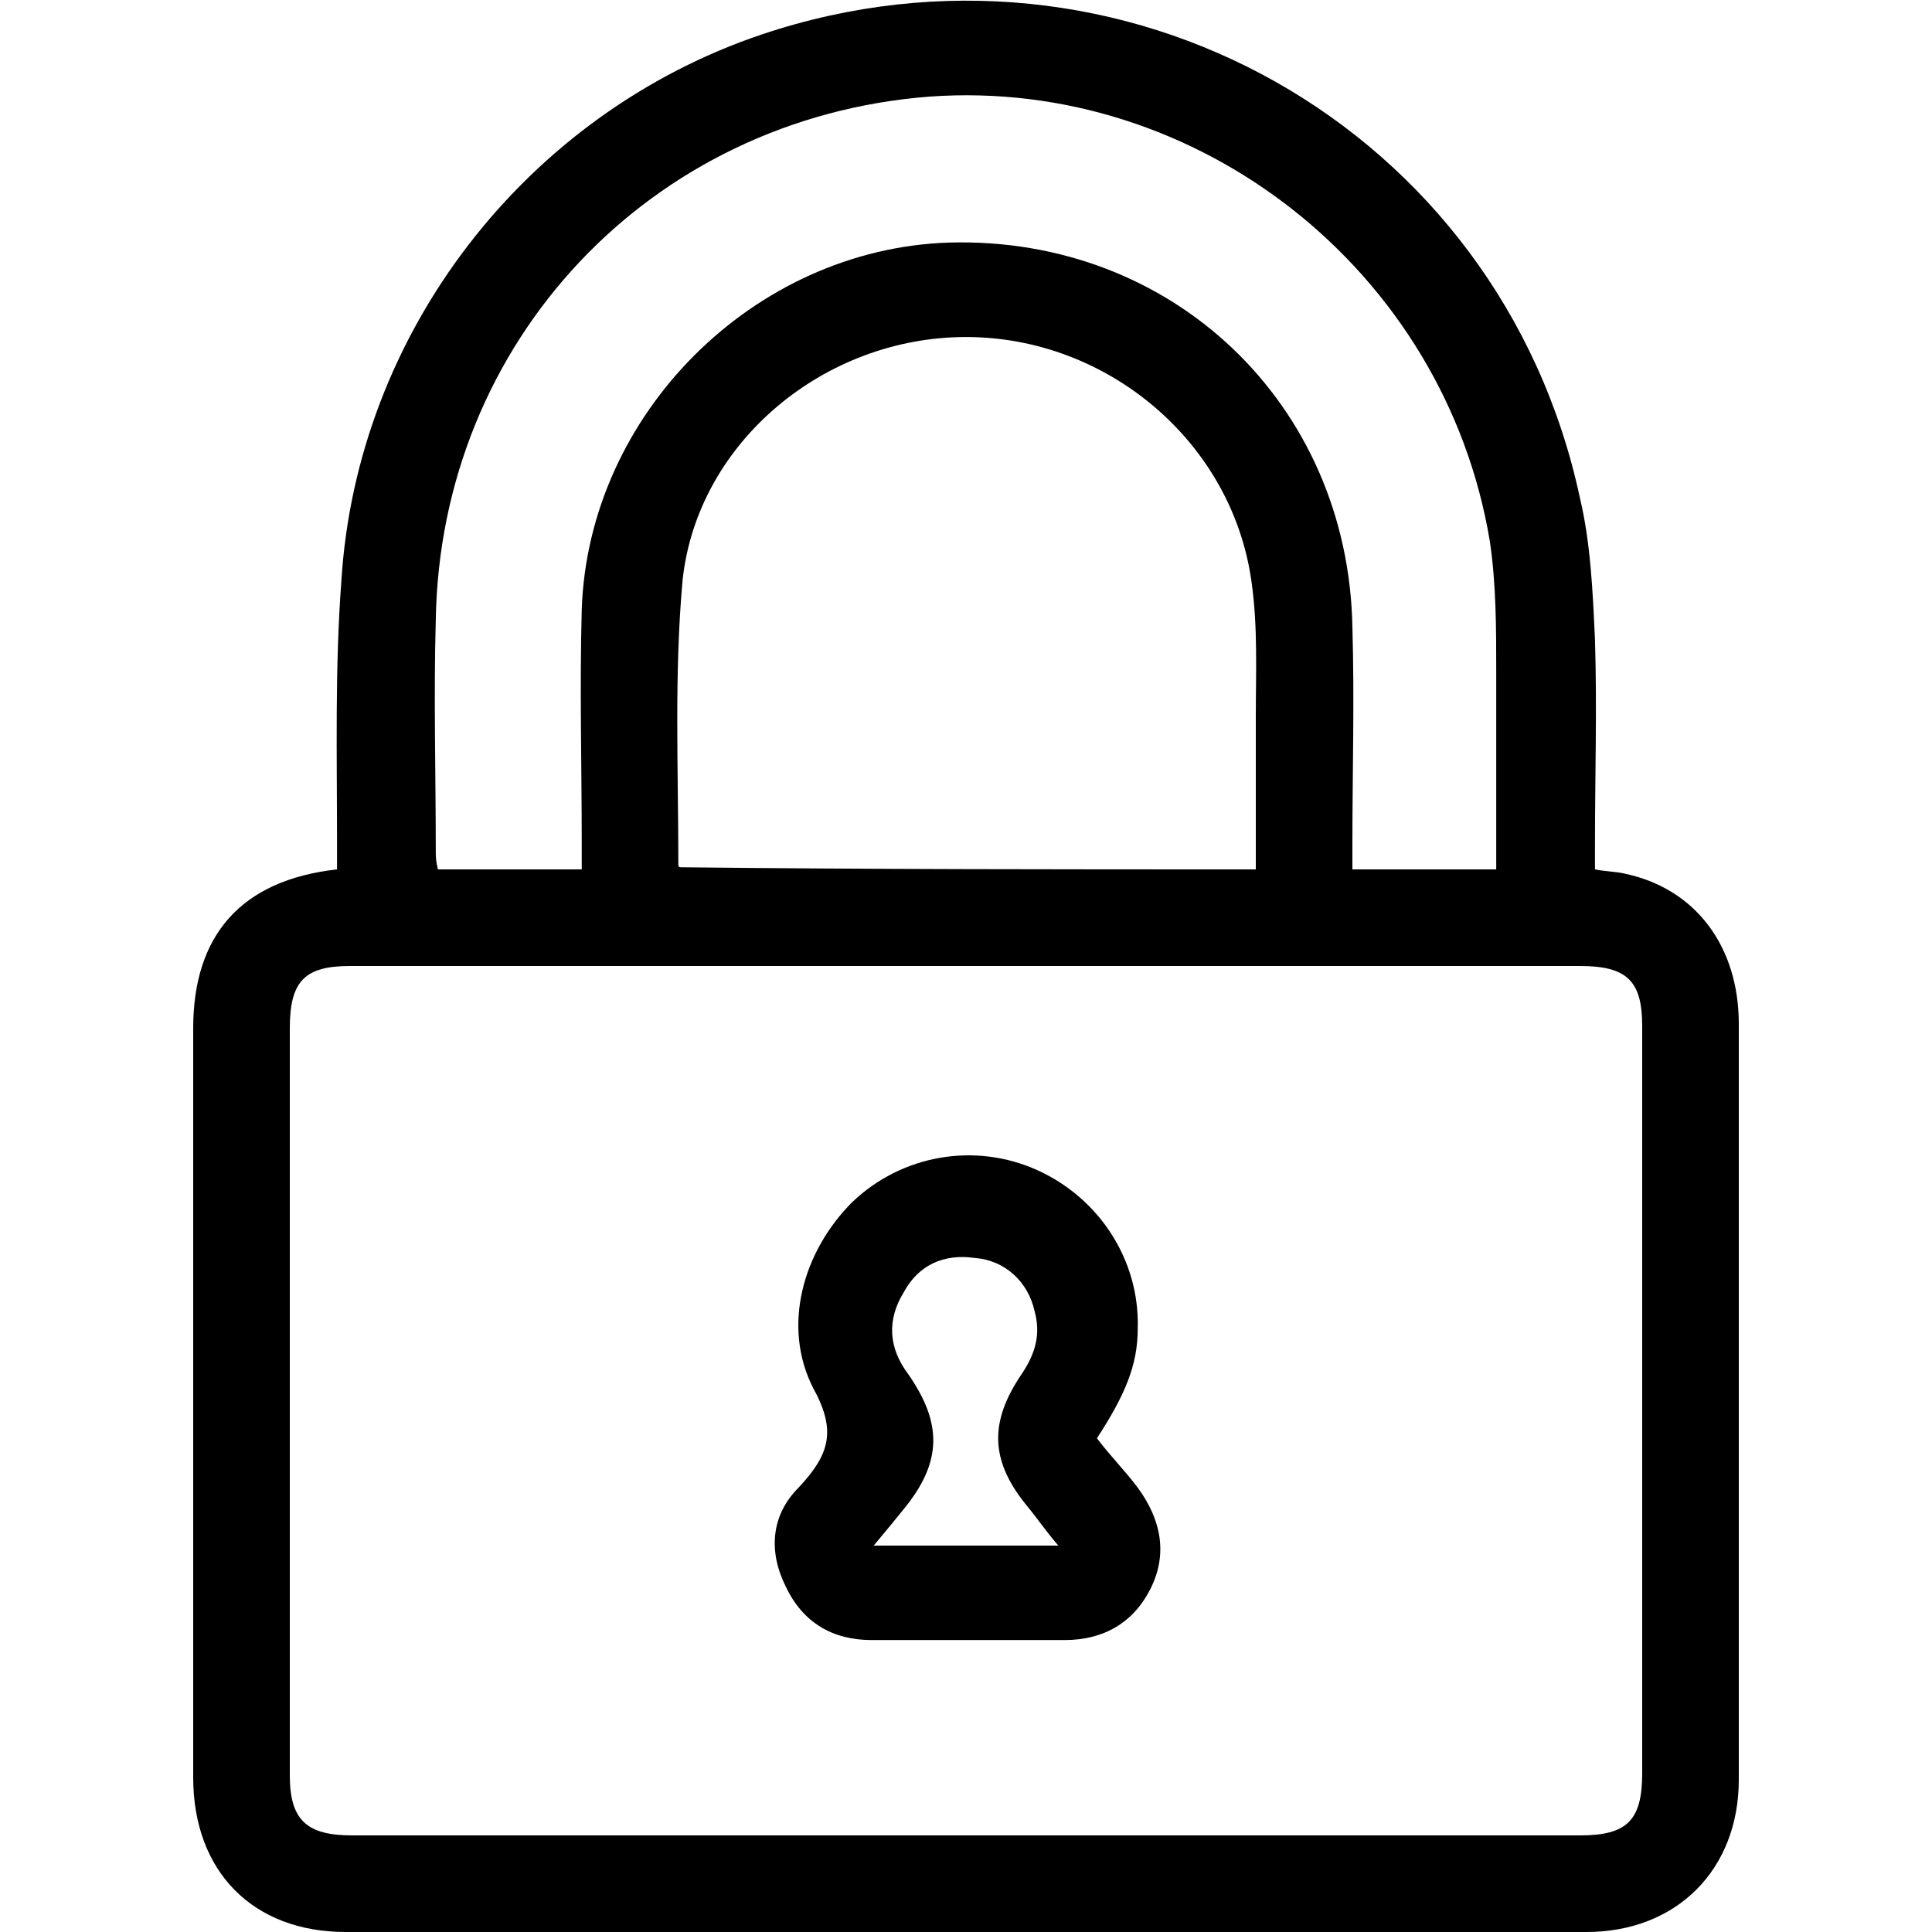 <?xml version="1.0" encoding="utf-8"?>
<!-- Generator: Adobe Illustrator 25.4.1, SVG Export Plug-In . SVG Version: 6.00 Build 0)  -->
<svg version="1.1" id="Layer_1" xmlns="http://www.w3.org/2000/svg" xmlns:xlink="http://www.w3.org/1999/xlink" x="0px" y="0px"
	 viewBox="0 0 90 90" style="enable-background:new 0 0 90 90;" xml:space="preserve">
<path d="M15.7,40.5c0-0.5,0-0.9,0-1.3c0-4-0.1-8.1,0.2-12.1c0.7-11.6,8.6-21.8,19.6-25.5c16.7-5.6,34.4,4.3,38.1,21.6
	c0.5,2.1,0.6,4.4,0.7,6.6c0.1,3.2,0,6.3,0,9.5c0,0.4,0,0.8,0,1.2c0.5,0.1,1,0.1,1.4,0.2c3.3,0.7,5.3,3.4,5.3,7c0,9.8,0,19.6,0,29.4
	c0,1.9,0,3.9,0,5.8c0,4.2-2.9,7.1-7.1,7.1c-19.3,0-38.5,0-57.8,0C11.8,90,9,87.2,9,82.8c0-11.6,0-23.3,0-34.9
	C9,43.6,11.2,41,15.7,40.5z M45,85.5c9.5,0,19.1,0,28.6,0c2.2,0,2.9-0.7,2.9-2.9c0-11.6,0-23.2,0-34.8c0-2.1-0.7-2.8-2.9-2.8
	c-19.1,0-38.2,0-57.3,0c-2.1,0-2.8,0.7-2.8,2.9c0,11.6,0,23.2,0,34.8c0,2.1,0.8,2.8,2.9,2.8C25.9,85.5,35.4,85.5,45,85.5z
	 M69.7,40.5c0-0.4,0-0.8,0-1.2c0-2.7,0-5.3,0-8c0-2,0-4.1-0.3-6.1C67.3,12.6,55.8,3.6,43.3,4.5c-13,1-22.8,11.4-23,24.4
	c-0.1,3.5,0,7.1,0,10.7c0,0.3,0,0.5,0.1,0.9c2.2,0,4.4,0,6.7,0c0-0.5,0-0.9,0-1.2c0-3.6-0.1-7.2,0-10.9c0.3-9.1,8-16.8,17.1-17.1
	c10.4-0.3,18.6,7.5,18.8,17.9c0.1,3.4,0,6.8,0,10.1c0,0.4,0,0.7,0,1.2C65.3,40.5,67.4,40.5,69.7,40.5z M58.5,40.5c0-2.4,0-4.7,0-7.1
	c0-2.1,0.1-4.2-0.2-6.3c-0.9-6.5-6.7-11.4-13.3-11.4c-6.6,0-12.5,4.9-13.2,11.3c-0.4,4.4-0.2,8.8-0.2,13.3c0,0,0,0.1,0.1,0.1
	C40.5,40.5,49.4,40.5,58.5,40.5z"/>
<path d="M51.1,67c0.6,0.8,1.3,1.5,1.9,2.3c1.1,1.5,1.4,3.1,0.6,4.7c-0.8,1.6-2.2,2.4-4,2.4c-3,0-6,0-9,0c-1.8,0-3.2-0.8-4-2.5
	c-0.8-1.6-0.7-3.3,0.6-4.6c1.4-1.5,1.8-2.6,0.7-4.6c-1.5-2.9-0.5-6.4,1.8-8.7c2.3-2.2,5.7-2.8,8.6-1.5c2.9,1.3,4.8,4.2,4.7,7.4
	C53,63.6,52.4,65,51.1,67z M49.3,72c-0.6-0.7-1-1.3-1.5-1.9c-1.7-2.1-1.7-3.9-0.2-6.1c0.6-0.9,0.9-1.8,0.6-2.9
	c-0.3-1.4-1.4-2.4-2.8-2.5c-1.4-0.2-2.6,0.3-3.3,1.6c-0.8,1.3-0.7,2.6,0.2,3.8c1.6,2.3,1.6,4.1-0.2,6.3c-0.4,0.5-0.9,1.1-1.4,1.7
	C43.6,72,46.4,72,49.3,72z"/>
</svg>

